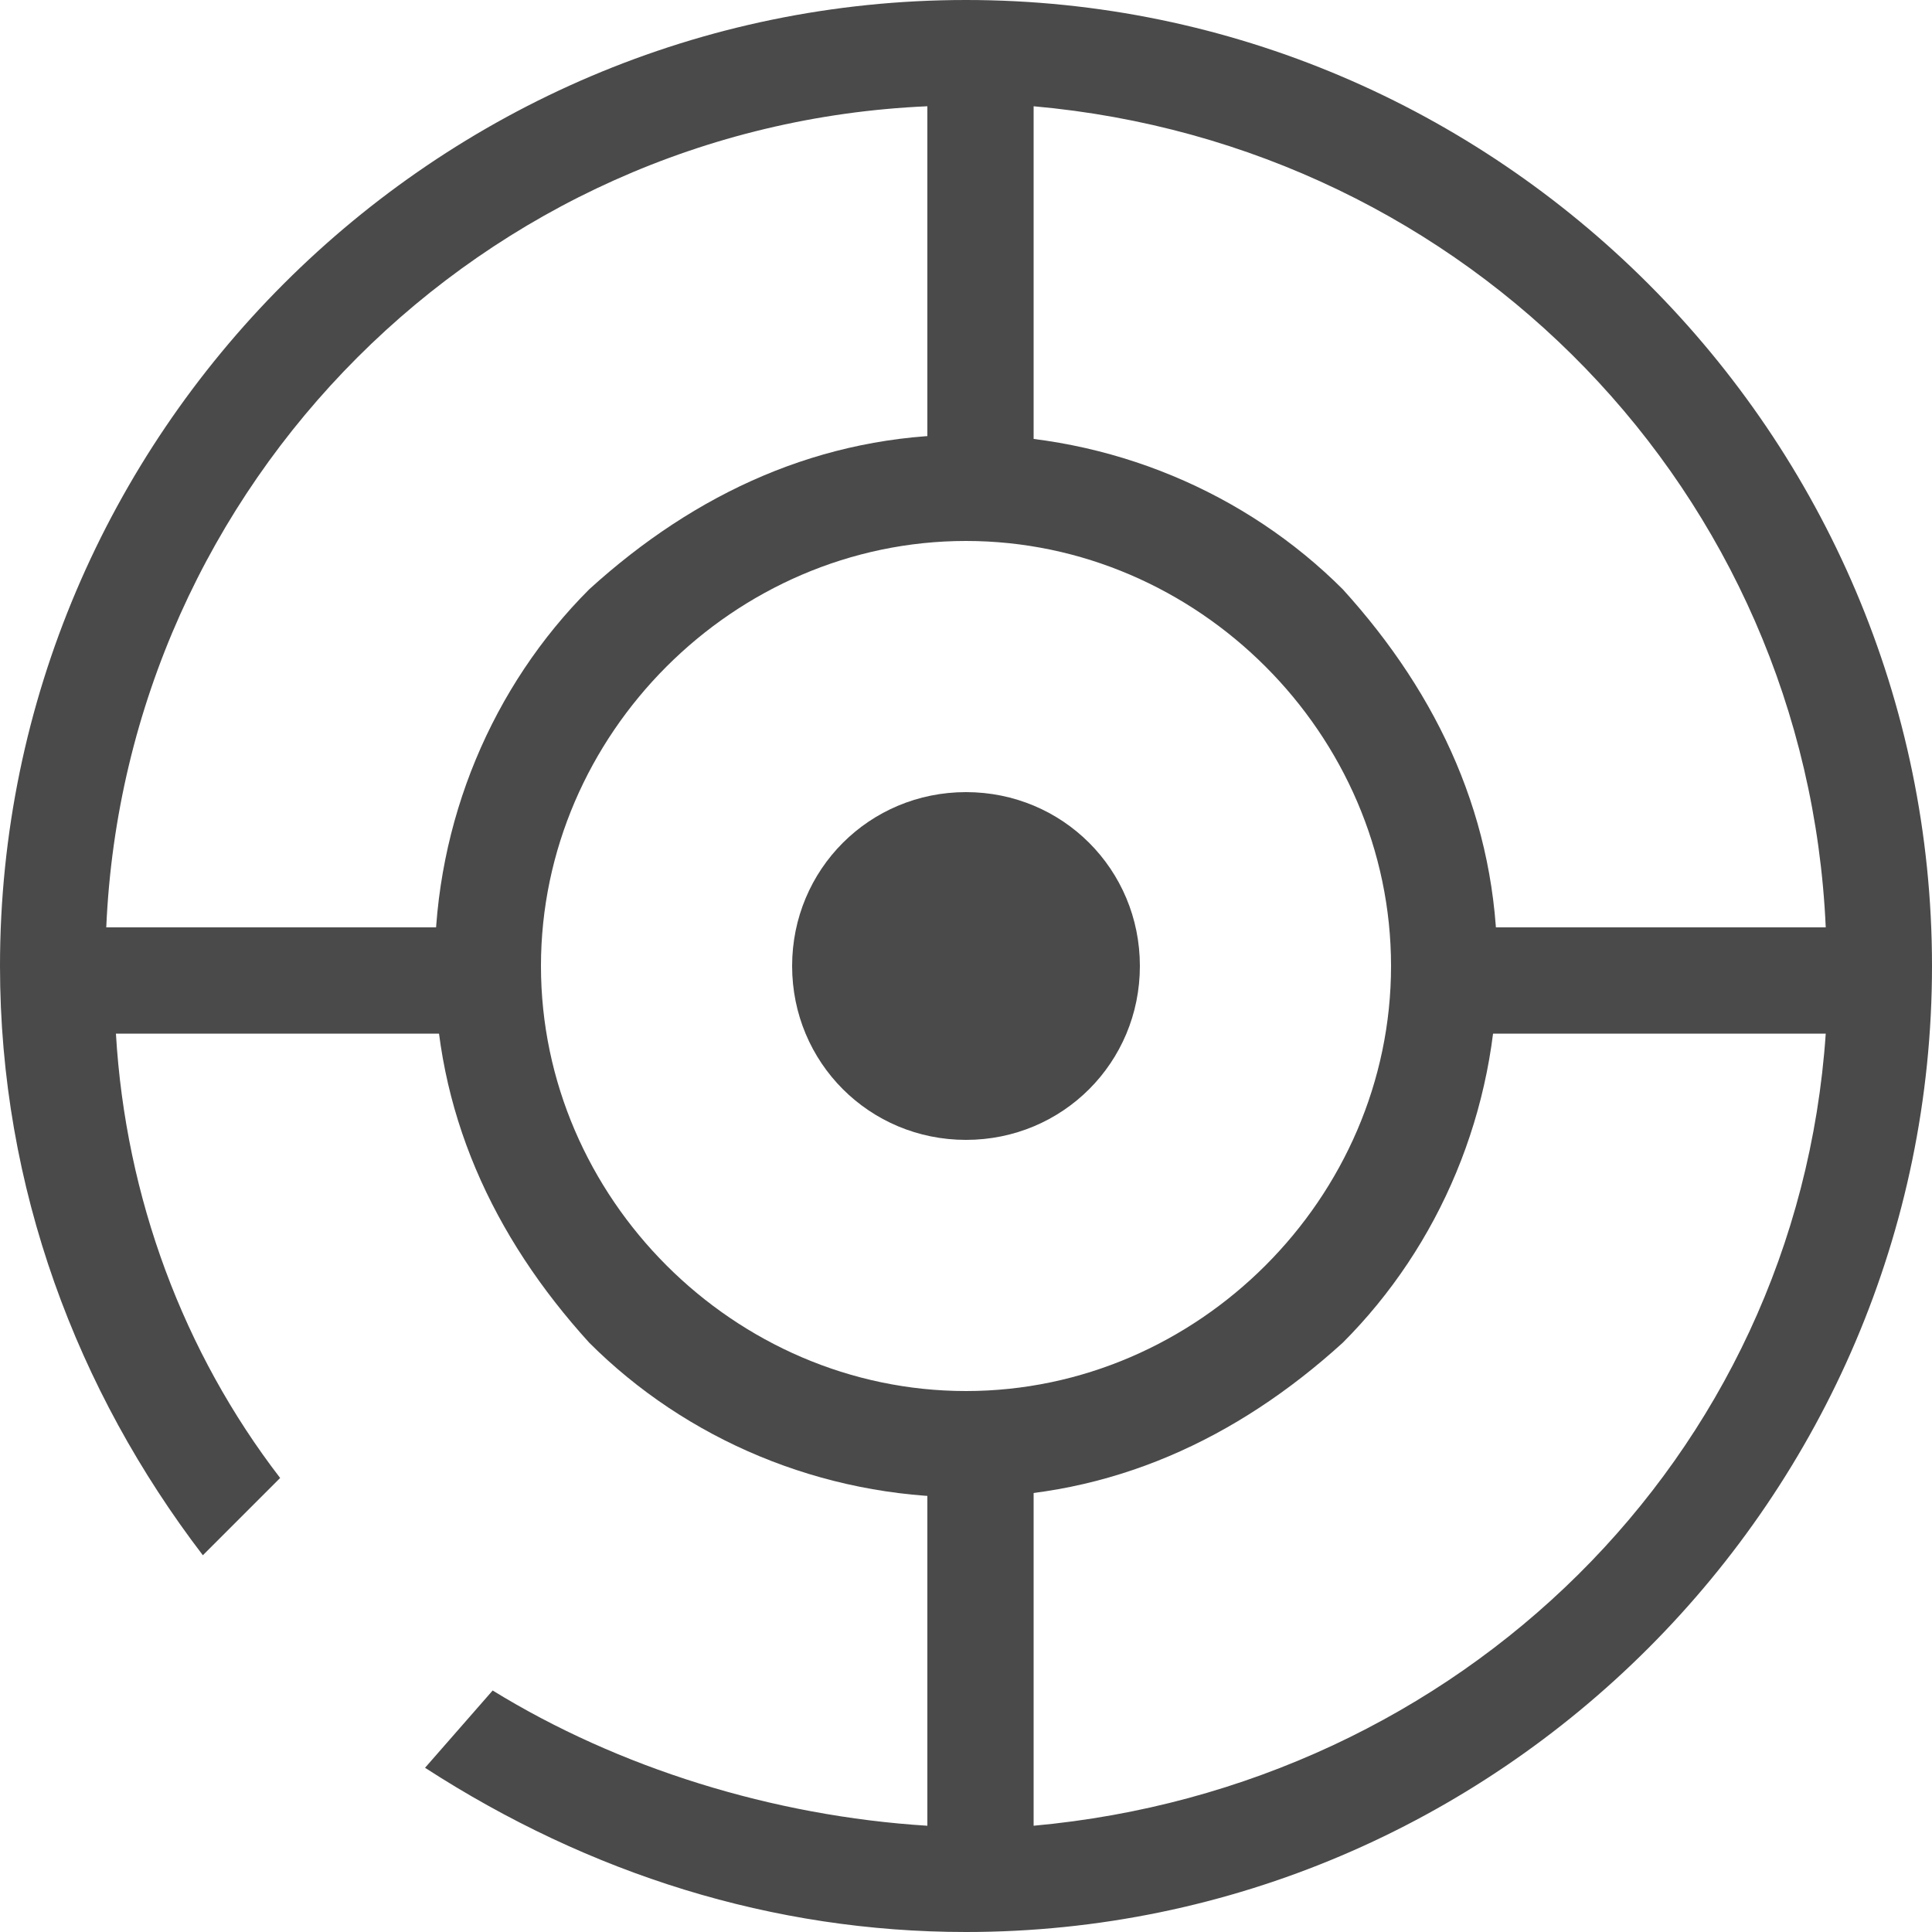 <?xml version="1.0" standalone="no"?><!DOCTYPE svg PUBLIC "-//W3C//DTD SVG 1.1//EN" "http://www.w3.org/Graphics/SVG/1.1/DTD/svg11.dtd"><svg t="1703081894834" class="icon" viewBox="0 0 1024 1024" version="1.1" xmlns="http://www.w3.org/2000/svg" p-id="33255" xmlns:xlink="http://www.w3.org/1999/xlink" width="64" height="64"><path d="M711.68 312.32c-51.2-51.2-122.88-81.92-199.68-81.92s-143.36 30.72-199.68 81.92c-51.2 51.2-81.92 122.88-81.92 199.68s30.72 143.36 81.92 199.68c51.2 51.2 122.88 81.92 199.68 81.92s143.36-30.72 199.68-81.92c51.2-51.2 81.92-122.88 81.92-199.68s-30.72-143.36-81.92-199.68zM512 737.28c-122.88 0-225.28-102.4-225.28-225.28 0-122.88 102.4-225.28 225.28-225.28 122.88 0 225.28 102.4 225.28 225.28 0 122.88-102.4 225.28-225.28 225.28z" fill="#4a4a4b" p-id="33256"></path><path d="M512 0C230.4 0 0 230.4 0 512c0 117.76 40.96 225.28 107.52 312.32l40.96-40.96c-51.2-66.56-81.92-148.48-87.04-235.52h220.16V491.52H56.32C66.56 256 256 66.56 491.52 56.32v209.92h56.32V56.32c230.4 20.48 409.6 204.8 419.84 435.2h-215.04v56.32h215.04c-15.36 225.28-194.56 399.36-419.84 419.84v-215.04H491.52v215.04c-81.92-5.12-163.84-30.72-230.4-71.68l-35.84 40.96C312.32 993.28 409.6 1024 512 1024c281.6 0 512-230.4 512-512S793.6 0 512 0z" fill="#4a4a4b" p-id="33257"></path><path d="M512 419.84c-51.2 0-92.16 40.96-92.16 92.16s40.96 92.16 92.16 92.16 92.16-40.96 92.16-92.16S563.2 419.84 512 419.84z" fill="#4a4a4b" p-id="33258"></path></svg>